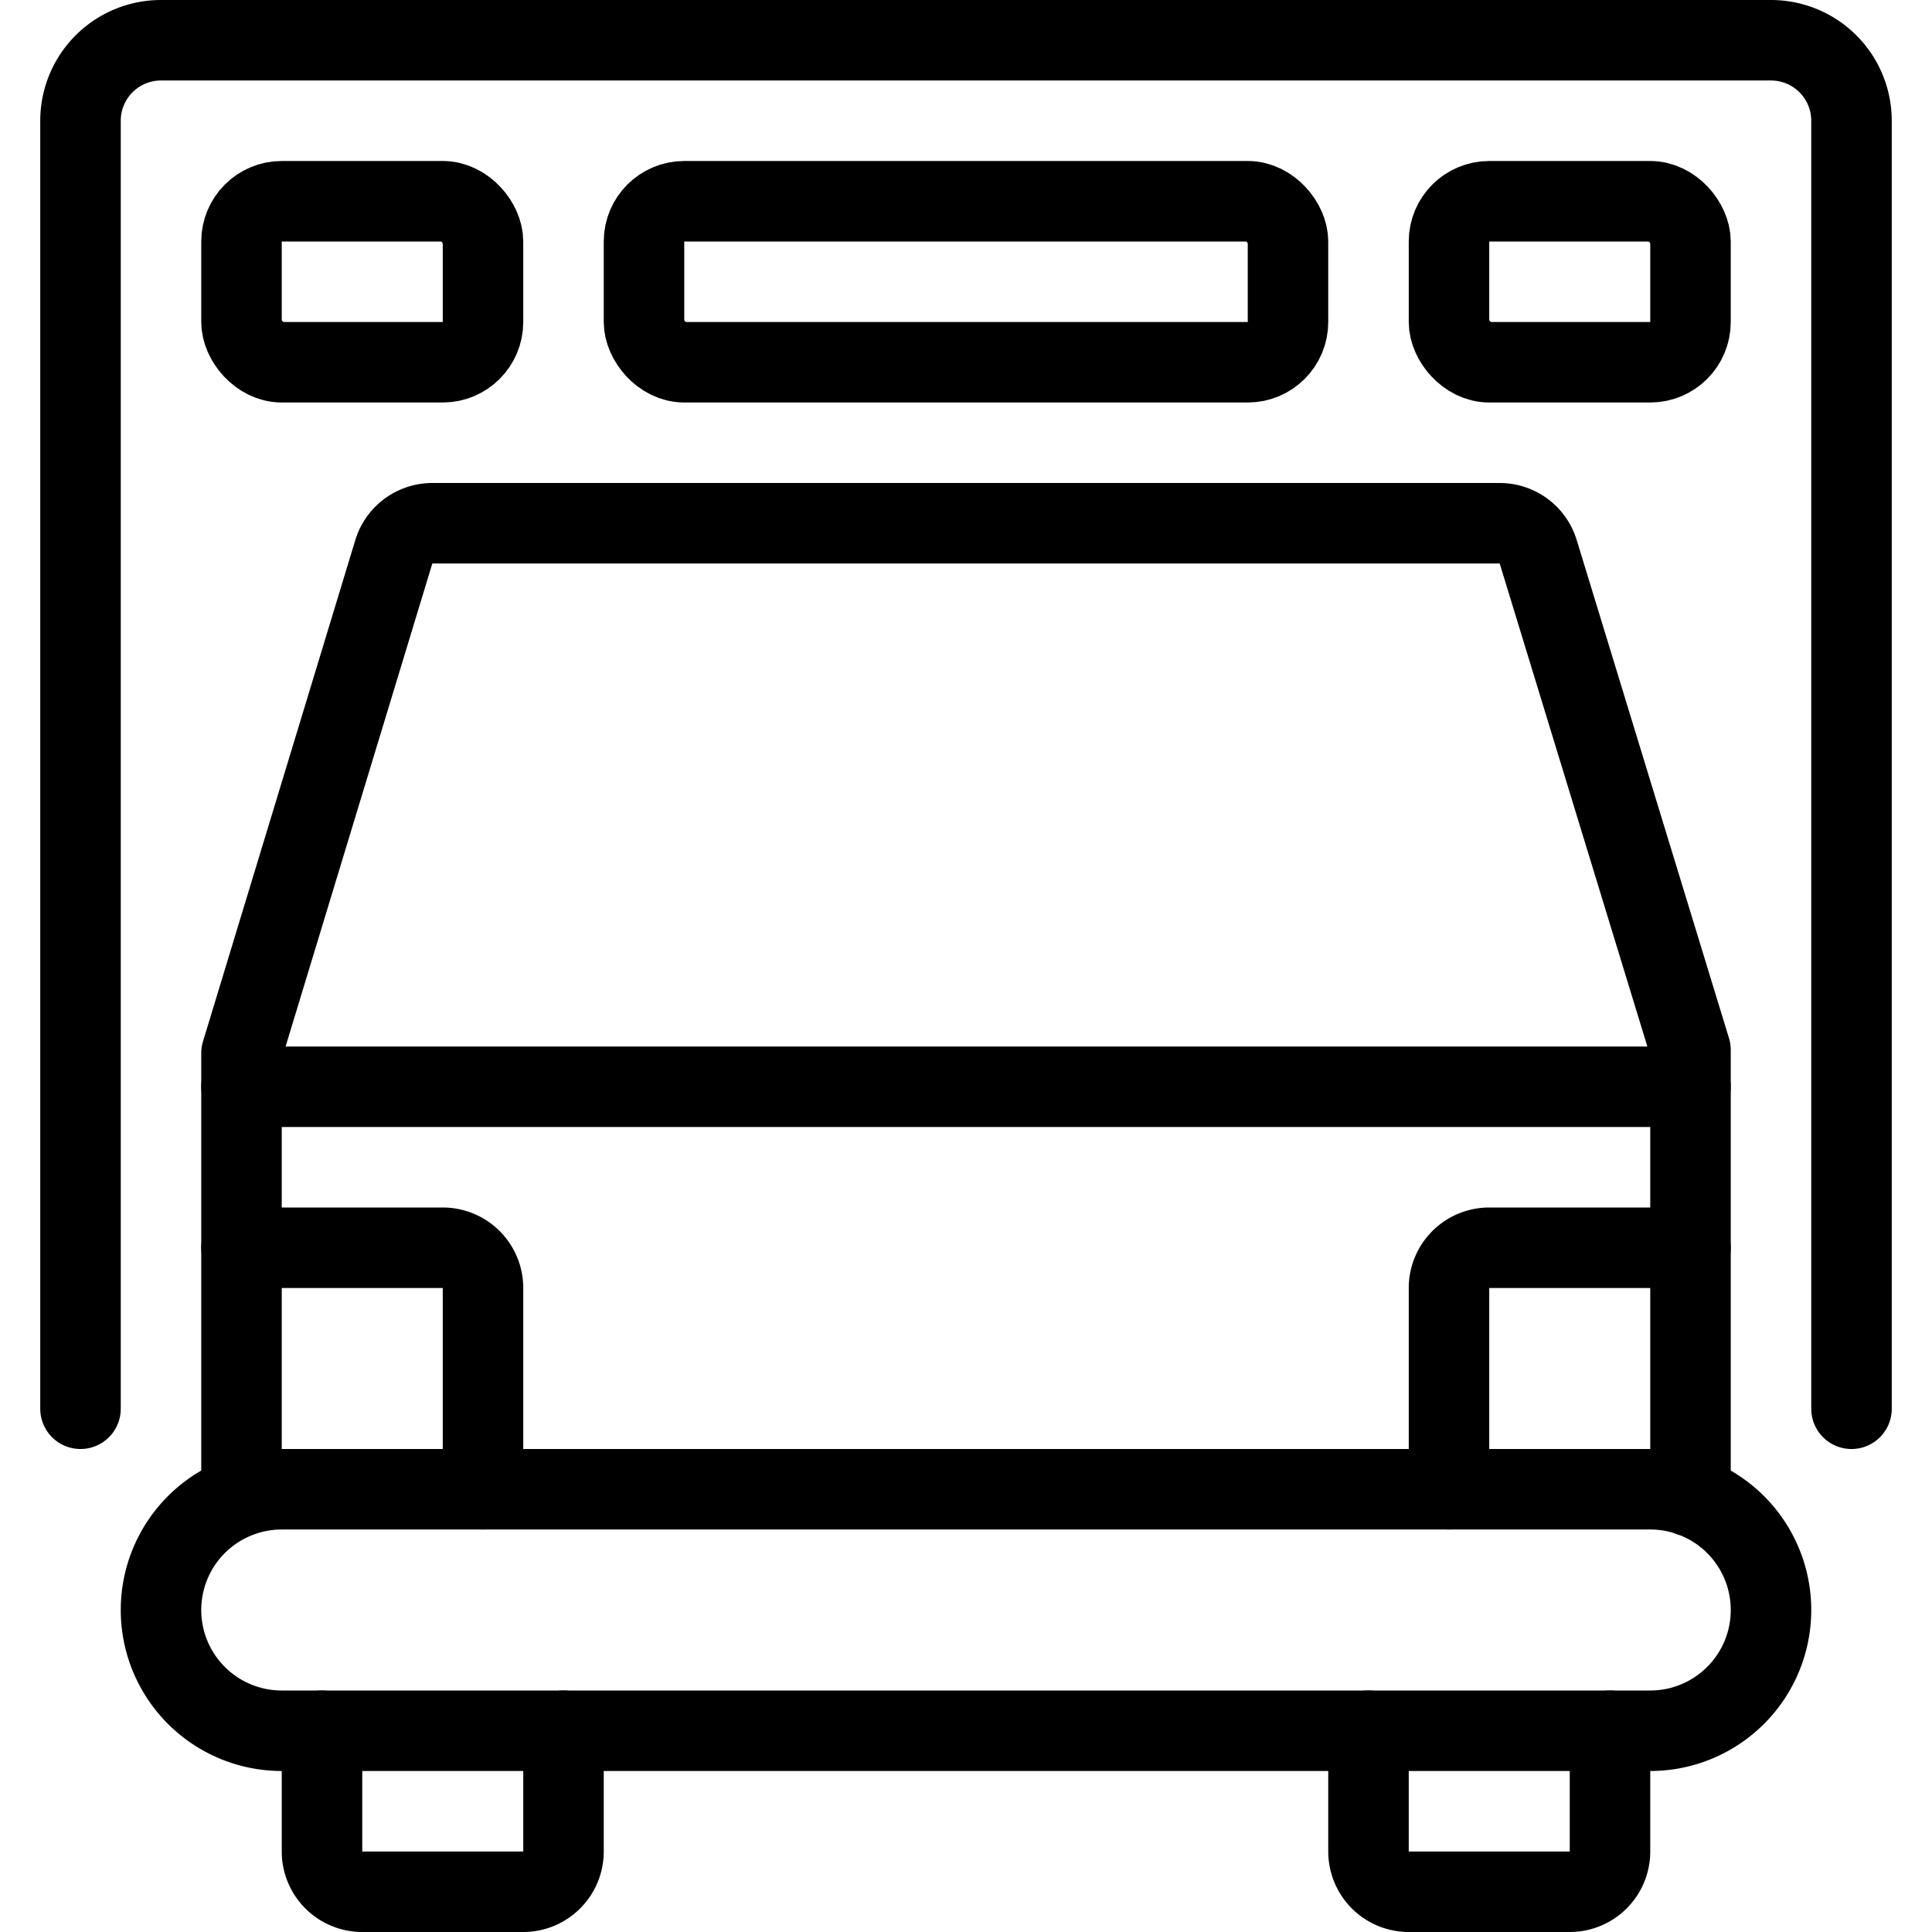 <svg xmlns="http://www.w3.org/2000/svg" viewBox="0 0 24 24"><defs><style>.a{fill:none;stroke:#000;stroke-linecap:round;stroke-linejoin:round;}</style></defs><title>public-service-ambulance-1</title><path class="a" d="M7,21.5V23a.5.5,0,0,1-.5.5h-2A.5.5,0,0,1,4,23V21.5"/><path class="a" d="M20,21.5V23a.5.5,0,0,1-.5.5h-2A.5.5,0,0,1,17,23V21.5"/><path class="a" d="M2,20a1.5,1.5,0,0,0,1.5,1.5h17a1.5,1.5,0,0,0,0-3H3.5A1.5,1.5,0,0,0,2,20Z"/><path class="a" d="M21,18.587V13.043L19.108,6.854A.5.5,0,0,0,18.63,6.5H5.371a.5.5,0,0,0-.479.355L3,13.083v5.5"/><line class="a" x1="3" y1="13.5" x2="21" y2="13.5"/><path class="a" d="M3,15.5H5.5A.5.5,0,0,1,6,16v2.5"/><path class="a" d="M18,18.5V16a.5.5,0,0,1,.5-.5H21"/><path class="a" d="M23,17.5V1.5a1,1,0,0,0-1-1H2a1,1,0,0,0-1,1v16"/><rect class="a" x="3" y="2.5" width="3" height="2" rx="0.5" ry="0.5"/><rect class="a" x="18" y="2.5" width="3" height="2" rx="0.5" ry="0.5"/><rect class="a" x="8" y="2.5" width="8" height="2" rx="0.5" ry="0.5"/></svg>